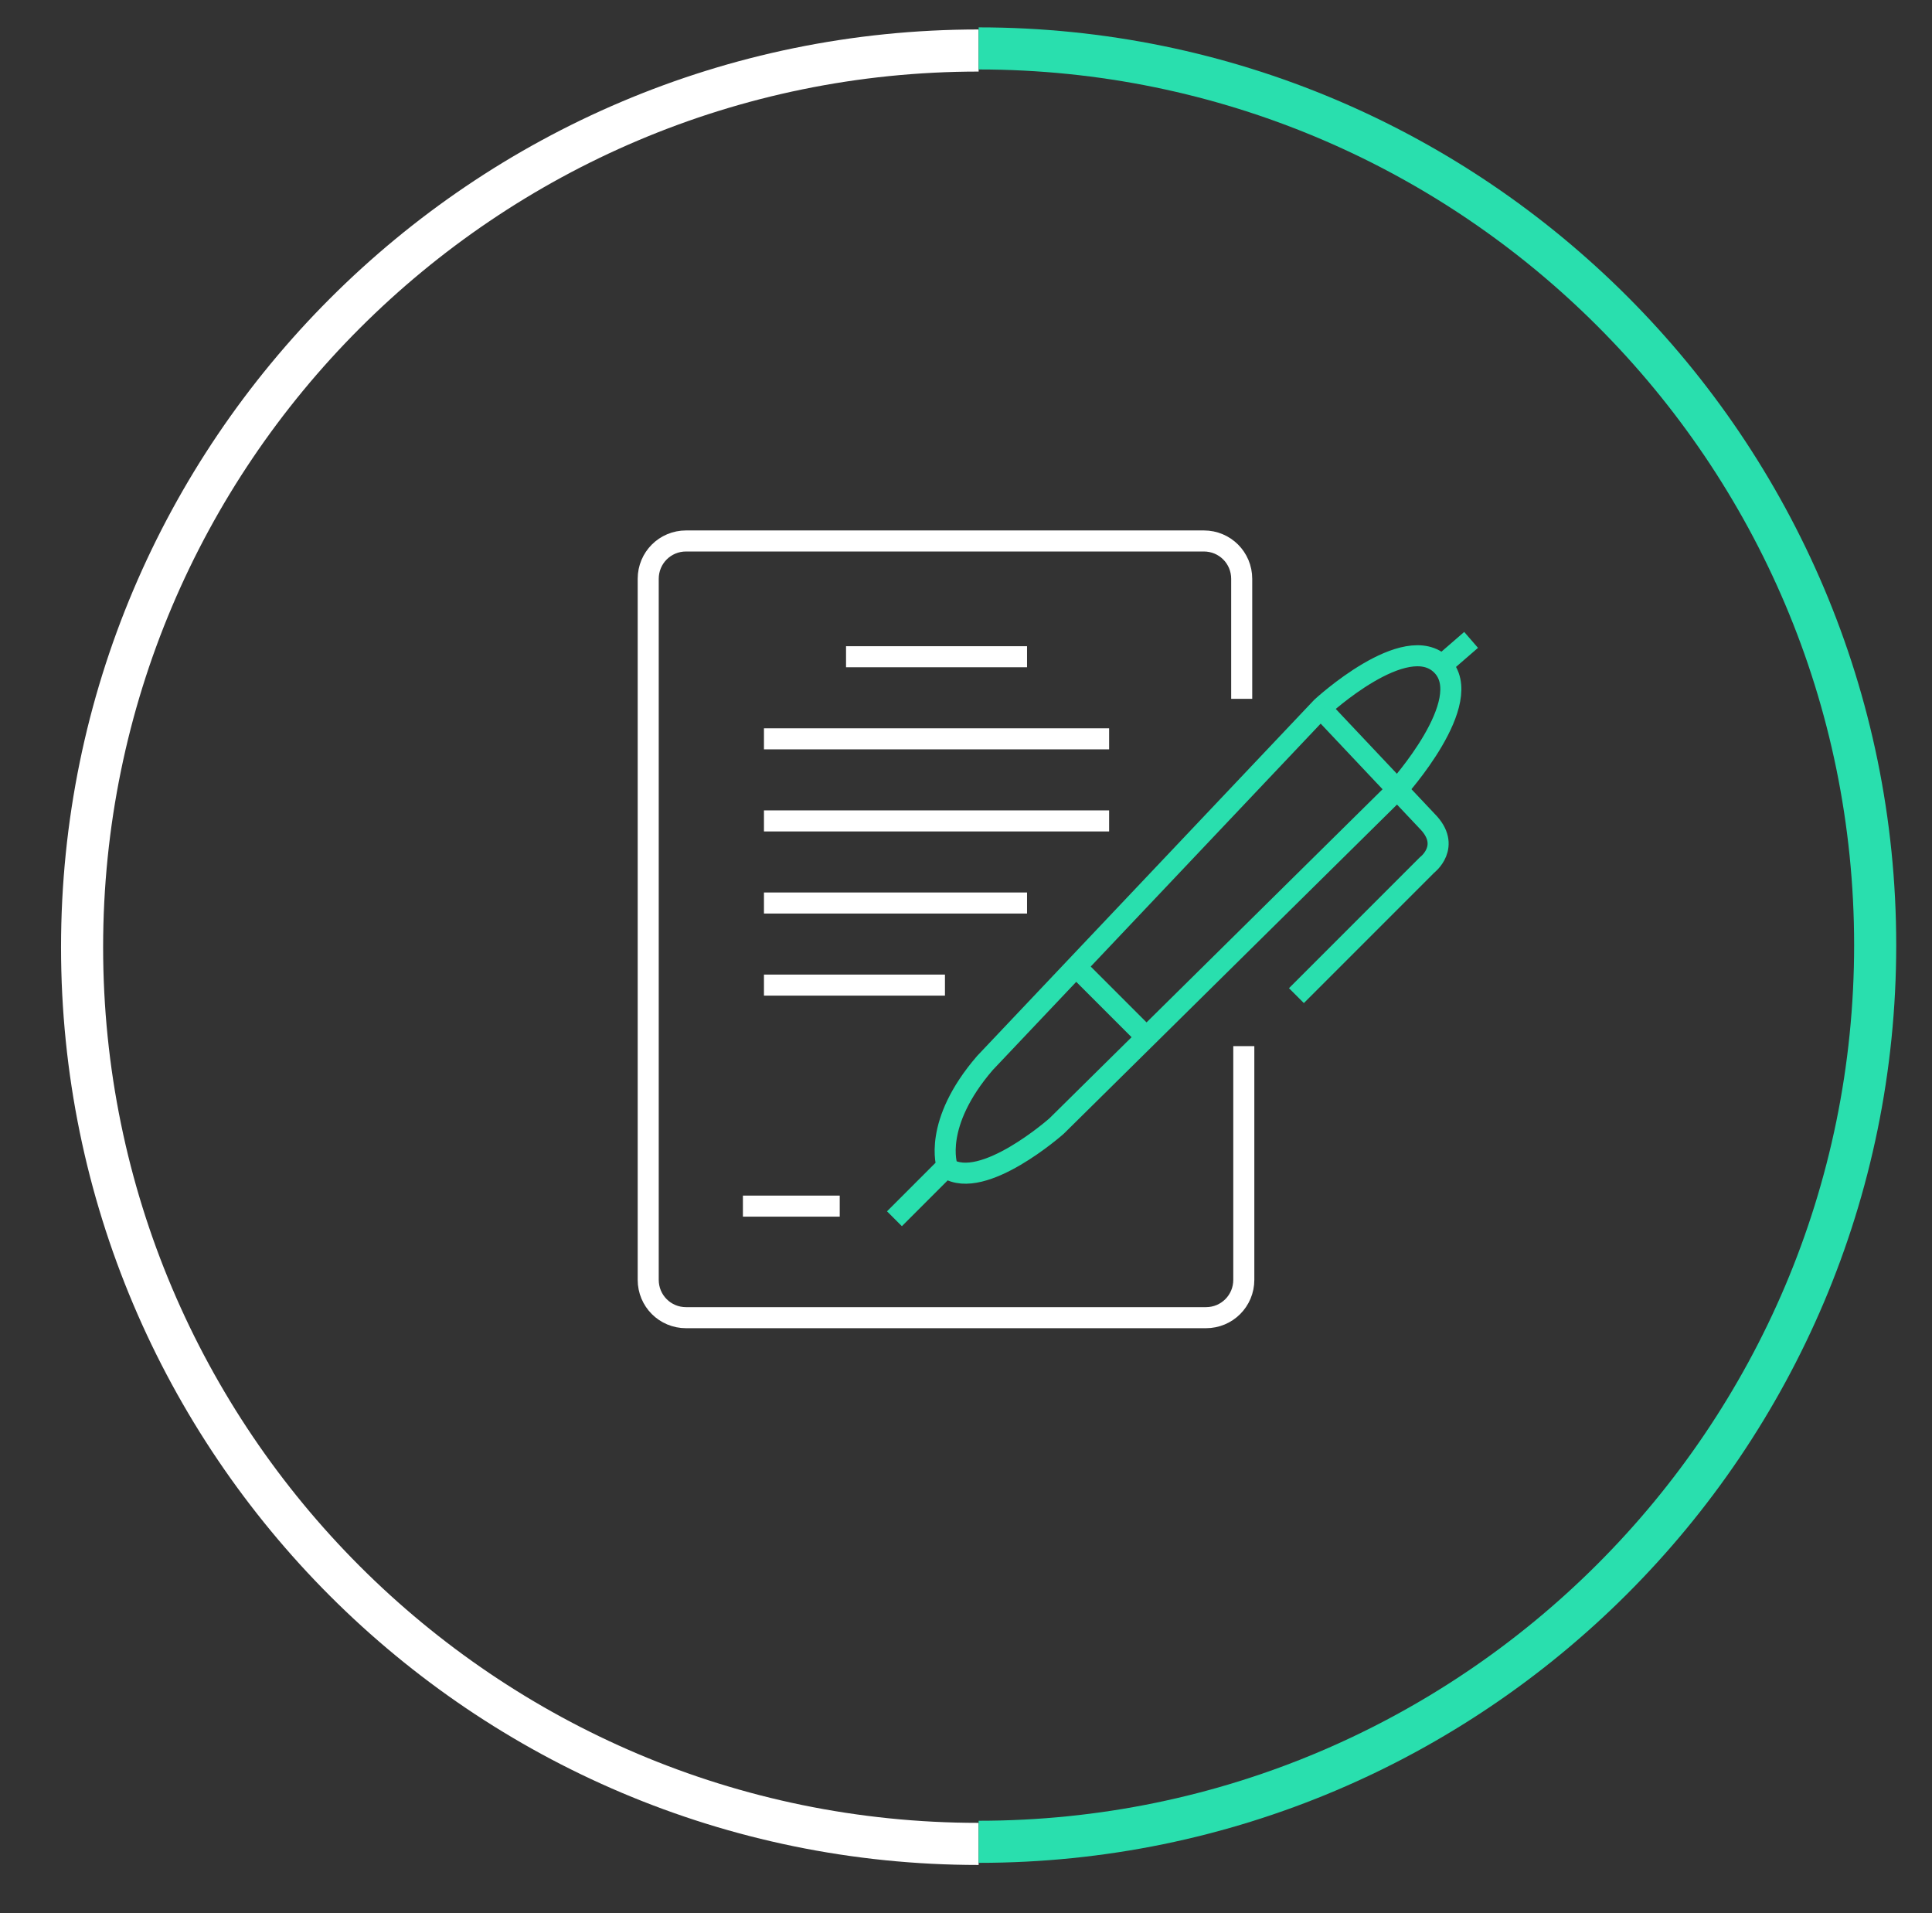 <?xml version="1.0" encoding="utf-8"?>
<!-- Generator: Adobe Illustrator 22.0.0, SVG Export Plug-In . SVG Version: 6.00 Build 0)  -->
<svg version="1.1" id="_x33_" xmlns="http://www.w3.org/2000/svg" xmlns:xlink="http://www.w3.org/1999/xlink" x="0px" y="0px"
	 viewBox="0 0 91.8 90.9" style="enable-background:new 0 0 91.8 90.9;" xml:space="preserve">
<rect x="0" y="0" width="91.8" height="90.9" fill="#333333" stroke="none"/>
<style type="text/css">
	.st0{fill:none;stroke:#FFFFFF;stroke-width:2;stroke-miterlimit:10;}
	.st1{fill:none;stroke:#29DFAE;stroke-width:2;stroke-miterlimit:10;}
	.st2{fill:none;stroke:#FFFFFF;stroke-miterlimit:10;}
	.st3{fill:none;stroke:#29DFAE;stroke-miterlimit:10;}
</style>
<g id="circle_copy_2">
</g>
<g id="icon_copy_2">
	<g>
		<path class="st0" d="M46.5,87.6c-23.5,0-42.6-19.1-42.6-42.6c0-23.5,19.1-42.6,42.6-42.6"/>
		<path class="st1" d="M46.5,2.3c23.5,0,42.6,19.1,42.6,42.6c0,23.5-19.1,42.6-42.6,42.6"/>
		<path class="st2" d="M59.1,49.7v11.1c0,1-0.8,1.8-1.8,1.8H32.6c-1,0-1.8-0.8-1.8-1.8V27.5c0-1,0.8-1.8,1.8-1.8h24.6
			c1,0,1.8,0.8,1.8,1.8v5.7"/>
		<line class="st2" x1="39.9" y1="57.3" x2="35.3" y2="57.3"/>
		<line class="st2" x1="44.9" y1="46.8" x2="36.3" y2="46.8"/>
		<line class="st2" x1="48.8" y1="42.9" x2="36.3" y2="42.9"/>
		<line class="st2" x1="52.7" y1="39" x2="36.3" y2="39"/>
		<line class="st2" x1="52.7" y1="35.1" x2="36.3" y2="35.1"/>
		<line class="st2" x1="48.8" y1="31.2" x2="40.2" y2="31.2"/>
		<path class="st3" d="M42.5,57.9l2.5-2.5c0,0-0.7-2,1.8-4.9l16-16.9c0,0,4-3.7,5.7-2c1.7,1.7-2.1,5.9-2.1,5.9L50.2,53.5
			c0,0-3.5,3.1-5.2,2"/>
		<line class="st3" x1="69.9" y1="30.4" x2="68.4" y2="31.7"/>
		<path class="st3" d="M61.6,47.3l6.2-6.2c0,0,1.2-0.9,0-2.1l-5-5.3"/>
		<line class="st3" x1="54.5" y1="49.3" x2="51.1" y2="45.9"/>
	</g>
</g>
</svg>
